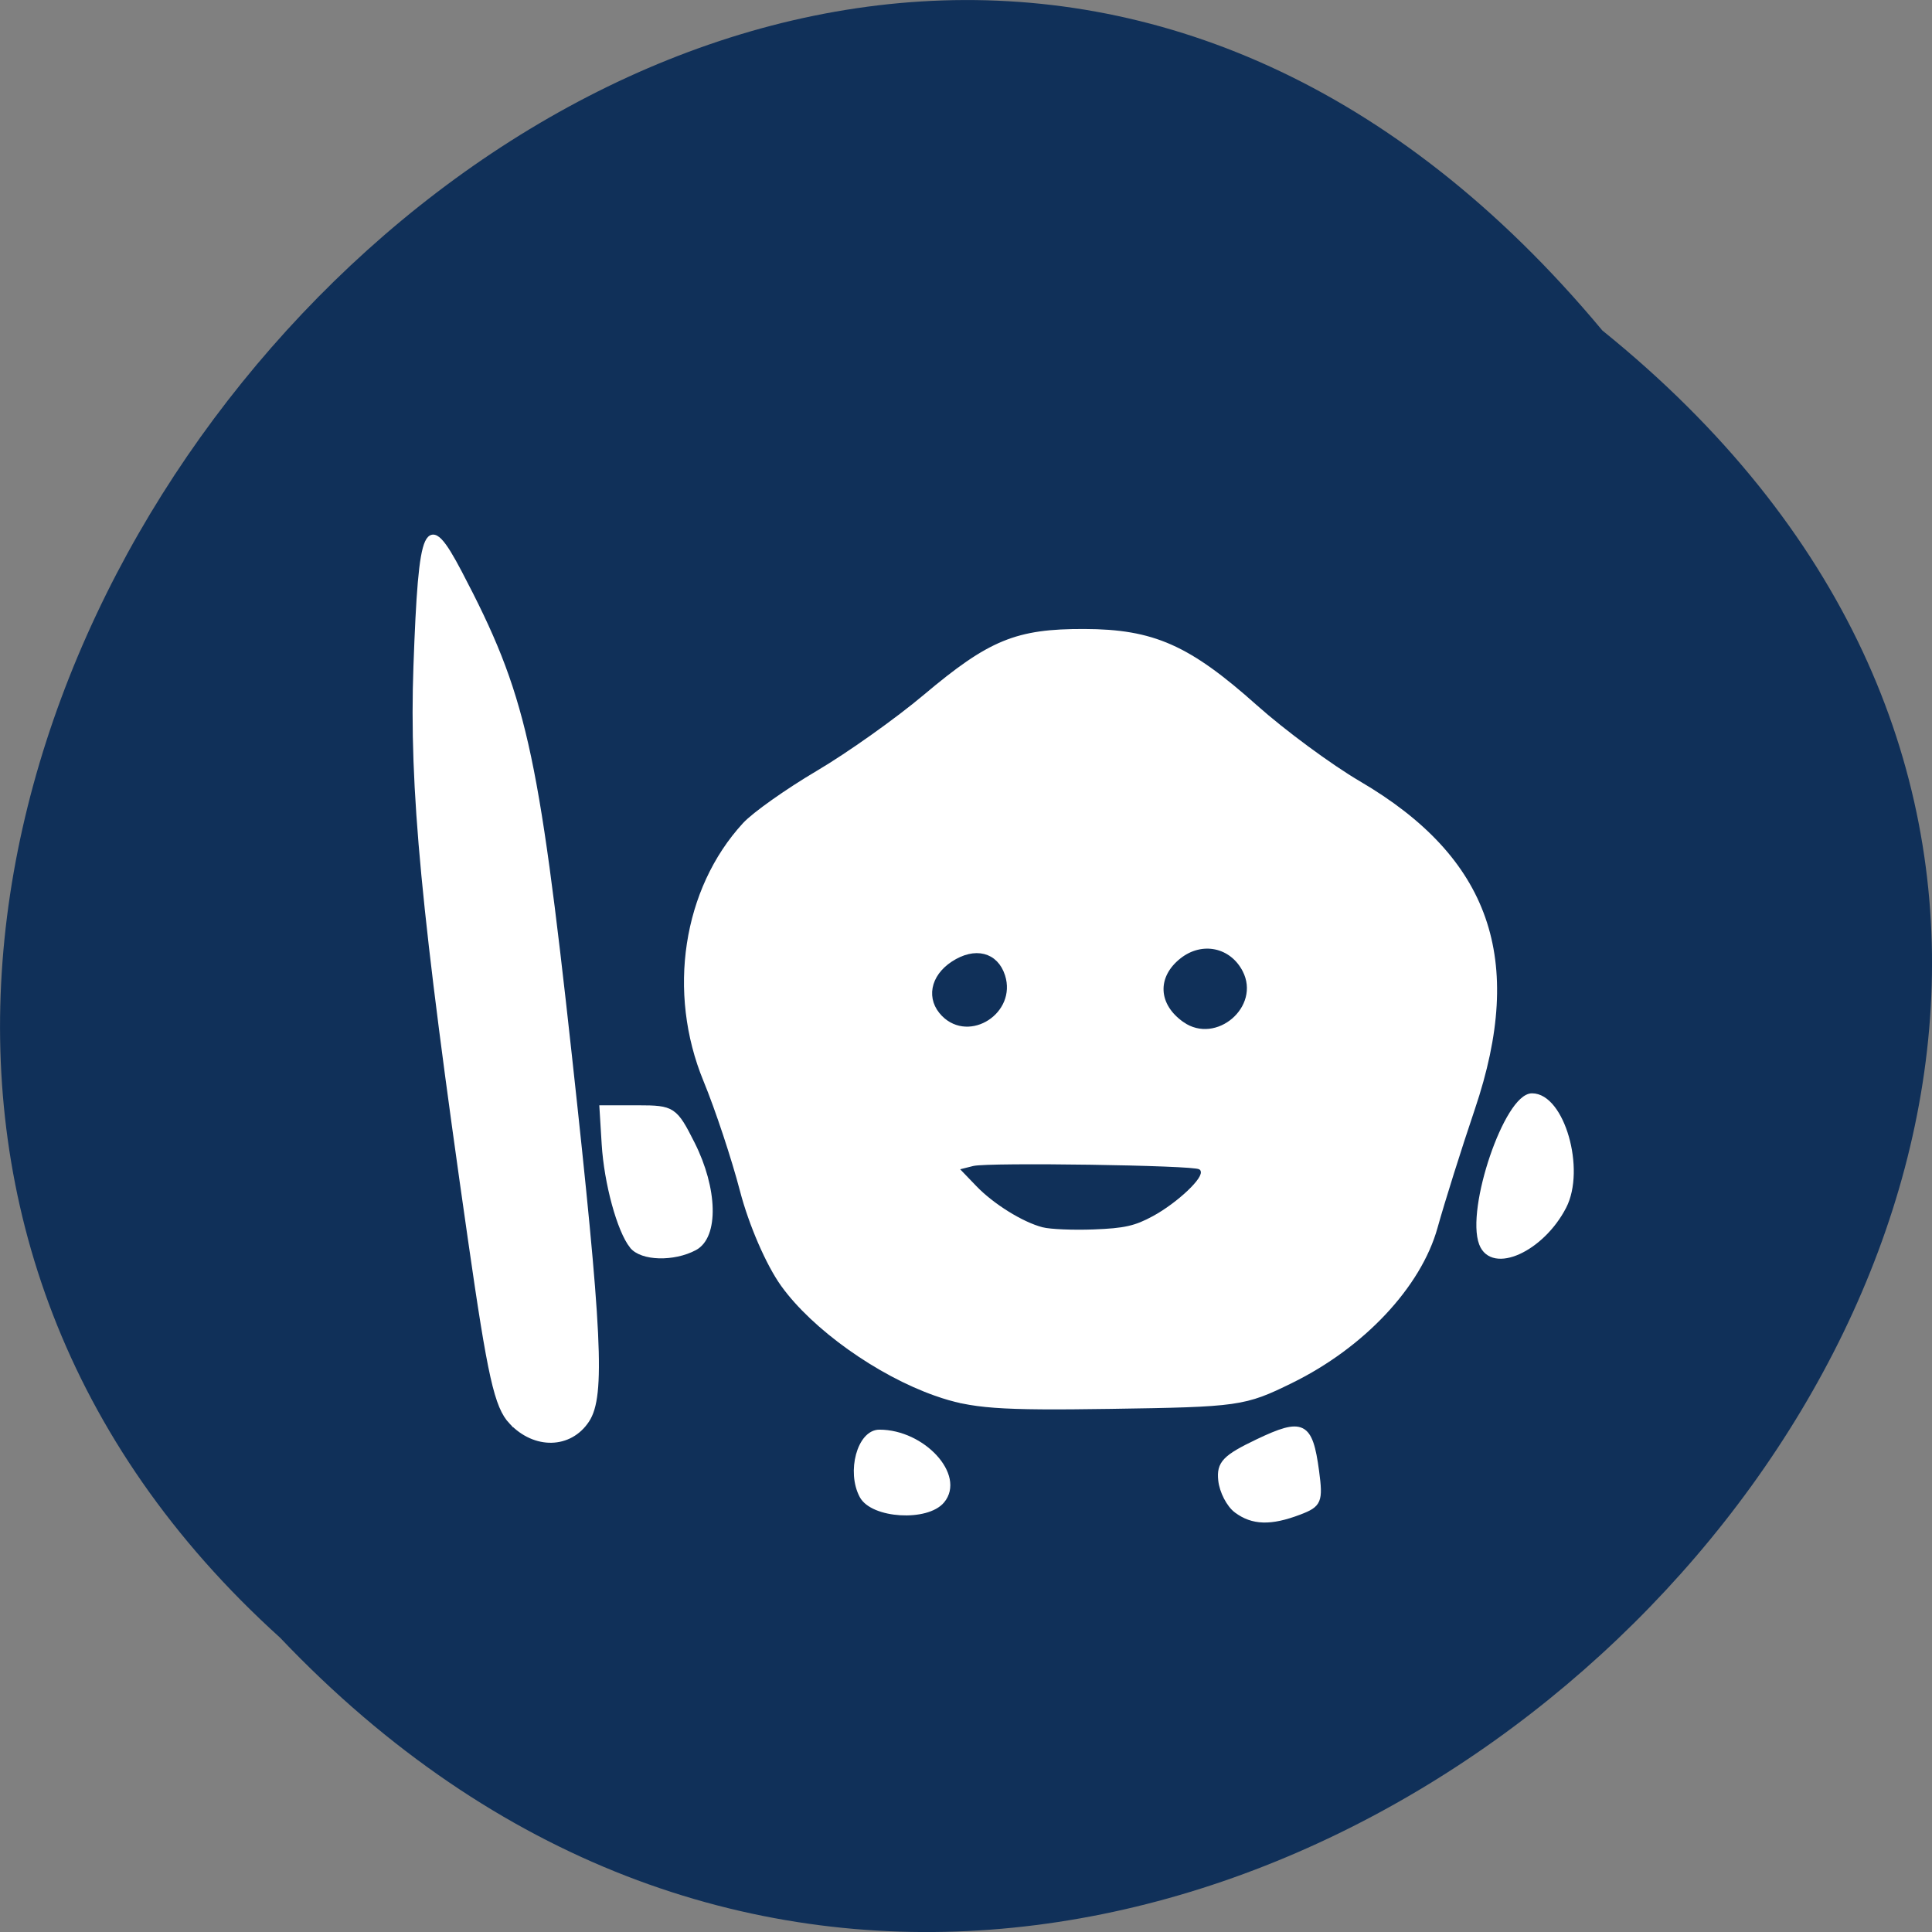 <svg xmlns="http://www.w3.org/2000/svg" xmlns:xlink="http://www.w3.org/1999/xlink" viewBox="0 0 256 256"><rect x="0" y="0" width="256" height="256" fill="#808080" stroke="none"/><defs><path d="m 245.46 129.52 l -97.89 -96.9 c -5.556 -5.502 -16.222 -11.873 -23.7 -14.16 l -39.518 -12.08 c -7.479 -2.286 -18.1 0.391 -23.599 5.948 l -13.441 13.578 c -5.5 5.559 -14.502 14.653 -20 20.21 l -13.44 13.579 c -5.5 5.558 -8.07 16.206 -5.706 23.658 l 12.483 39.39 c 2.363 7.456 8.843 18.06 14.399 23.556 l 97.89 96.9 c 5.558 5.502 14.605 5.455 20.1 -0.101 l 36.26 -36.63 c 5.504 -5.559 14.503 -14.651 20 -20.21 l 36.26 -36.629 c 5.502 -5.56 5.455 -14.606 -0.101 -20.11 z m -178.09 -50.74 c -7.198 0 -13.03 -5.835 -13.03 -13.03 0 -7.197 5.835 -13.03 13.03 -13.03 7.197 0 13.03 5.835 13.03 13.03 -0.001 7.198 -5.836 13.03 -13.03 13.03 z" id="0"/><use id="1" xlink:href="#0"/><clipPath id="2"><use xlink:href="#0"/></clipPath><clipPath clip-path="url(#2)"><use xlink:href="#1"/></clipPath><clipPath clip-path="url(#2)"><use xlink:href="#1"/></clipPath></defs><g color="#000" fill="#103059"><path d="m 212.32 840.15 c 129.89 104.85 -60.27 294.12 -175.21 173.21 -115.19 -104.06 64.59 -306.02 175.21 -173.21 z" transform="translate(0 -796.36)"/></g><g stroke-width="0.693"><g fill="#fff" stroke="#fff"><path d="m 67.767 188.4 c -1.923 -2.047 -2.801 -5.965 -5.413 -24.14 -6.241 -43.44 -7.803 -59.866 -7.225 -75.972 0.682 -19.01 1.434 -20.627 5.758 -12.383 8.481 16.17 10.08 23.18 14.547 64 4.03 36.825 4.431 45.05 2.328 48.26 -2.265 3.457 -6.864 3.562 -9.995 0.23 z"/><path d="m 83.76 165.11 c -1.67 -2.104 -3.37 -8.338 -3.689 -13.53 l -0.293 -4.775 h 4.775 c 4.589 0 4.868 0.184 7.163 4.735 3.03 6 3.179 12.276 0.335 13.798 -2.8 1.498 -7.01 1.382 -8.291 -0.228 z"/><path d="m 124.04 184.63 c -7.658 -2.693 -16.17 -8.766 -20.248 -14.438 -1.954 -2.721 -4.24 -7.991 -5.404 -12.458 -1.109 -4.258 -3.291 -10.832 -4.848 -14.61 -4.805 -11.655 -2.729 -25.24 5.169 -33.823 1.259 -1.369 5.632 -4.462 9.717 -6.875 4.085 -2.413 10.482 -6.957 14.214 -10.1 8.582 -7.223 12.09 -8.664 21.04 -8.635 9.09 0.029 13.753 2.094 22.622 10.01 3.74 3.337 9.917 7.895 13.727 10.128 17.11 10.03 21.751 23.276 15.07 43.03 -1.767 5.225 -3.996 12.309 -4.953 15.742 -2.16 7.748 -9.63 15.703 -19.11 20.35 -6.171 3.03 -6.907 3.13 -23.876 3.387 -14.811 0.225 -18.374 -0.038 -23.12 -1.707 z m 26.02 -24.16 c 3.896 -1.044 1.589 -2.518 -3.943 -2.518 -5.83 0 -8.78 0.832 -7.914 2.234 0.662 1.071 8.243 1.253 11.857 0.284 z"/><path d="m 114.23 198.21 c -1.714 -3.203 -0.293 -8.427 2.293 -8.427 5.758 0 11.05 5.773 8.31 9.07 -2.02 2.431 -9.19 1.996 -10.603 -0.644 z"/><path d="m 163.83 200.13 c -0.976 -0.73 -1.903 -2.52 -2.06 -3.979 -0.241 -2.235 0.529 -3.042 4.886 -5.122 5.965 -2.848 6.943 -2.357 7.783 3.907 0.534 3.981 0.342 4.439 -2.275 5.434 -3.787 1.44 -6.179 1.371 -8.333 -0.24 z"/><path d="m 119.89 181.84 c -8.362 -4.183 -14.236 -9.396 -17.253 -15.309 -1.131 -2.217 -3.992 -9.645 -6.358 -16.506 -5.311 -15.404 -5.798 -24.41 -1.779 -32.932 2.84 -6.02 4.754 -7.922 14.456 -14.342 3.794 -2.511 9.926 -6.92 13.628 -9.798 8.781 -6.826 12.391 -8.23 21.09 -8.202 8.737 0.028 13.329 1.943 22.05 9.194 3.502 2.91 10.04 7.754 14.531 10.763 17.341 11.621 20.398 22.13 13.208 45.41 -1.961 6.349 -4.316 13.315 -5.233 15.479 -2.435 5.746 -10.47 13.242 -18.03 16.818 -6.504 3.077 -6.865 3.122 -24.762 3.123 h -18.16 z"/><path d="m 196.33 164.79 c -1.759 -4.585 3.35 -19.573 6.672 -19.573 3.961 0 6.756 9.737 4.209 14.663 -2.94 5.686 -9.455 8.625 -10.881 4.91 z"/></g><path d="m 125.08 134.39 c -2.02 -2.02 -1.488 -4.904 1.23 -6.685 2.892 -1.895 5.629 -1.204 6.535 1.649 1.47 4.632 -4.377 8.424 -7.765 5.04 z" fill="#103059" stroke="#103059"/></g><g fill="#103059" stroke="#103059" stroke-width="0.372"><path d="m 156.92 135.28 c -3.264 -2.286 -3.423 -5.755 -0.374 -8.153 2.756 -2.168 6.363 -1.421 7.949 1.647 2.334 4.513 -3.395 9.434 -7.575 6.506 z"/><path d="m 138.19 162.44 c -2.586 -0.668 -6.431 -3.058 -8.675 -5.393 l -1.933 -2.01 l 1.409 -0.354 c 1.973 -0.495 29.335 -0.09 29.866 0.442 0.666 0.667 -2.949 4.095 -6.165 5.845 -2.373 1.292 -3.726 1.596 -7.784 1.75 -2.702 0.103 -5.724 -0.023 -6.717 -0.279 z"/></g></svg>